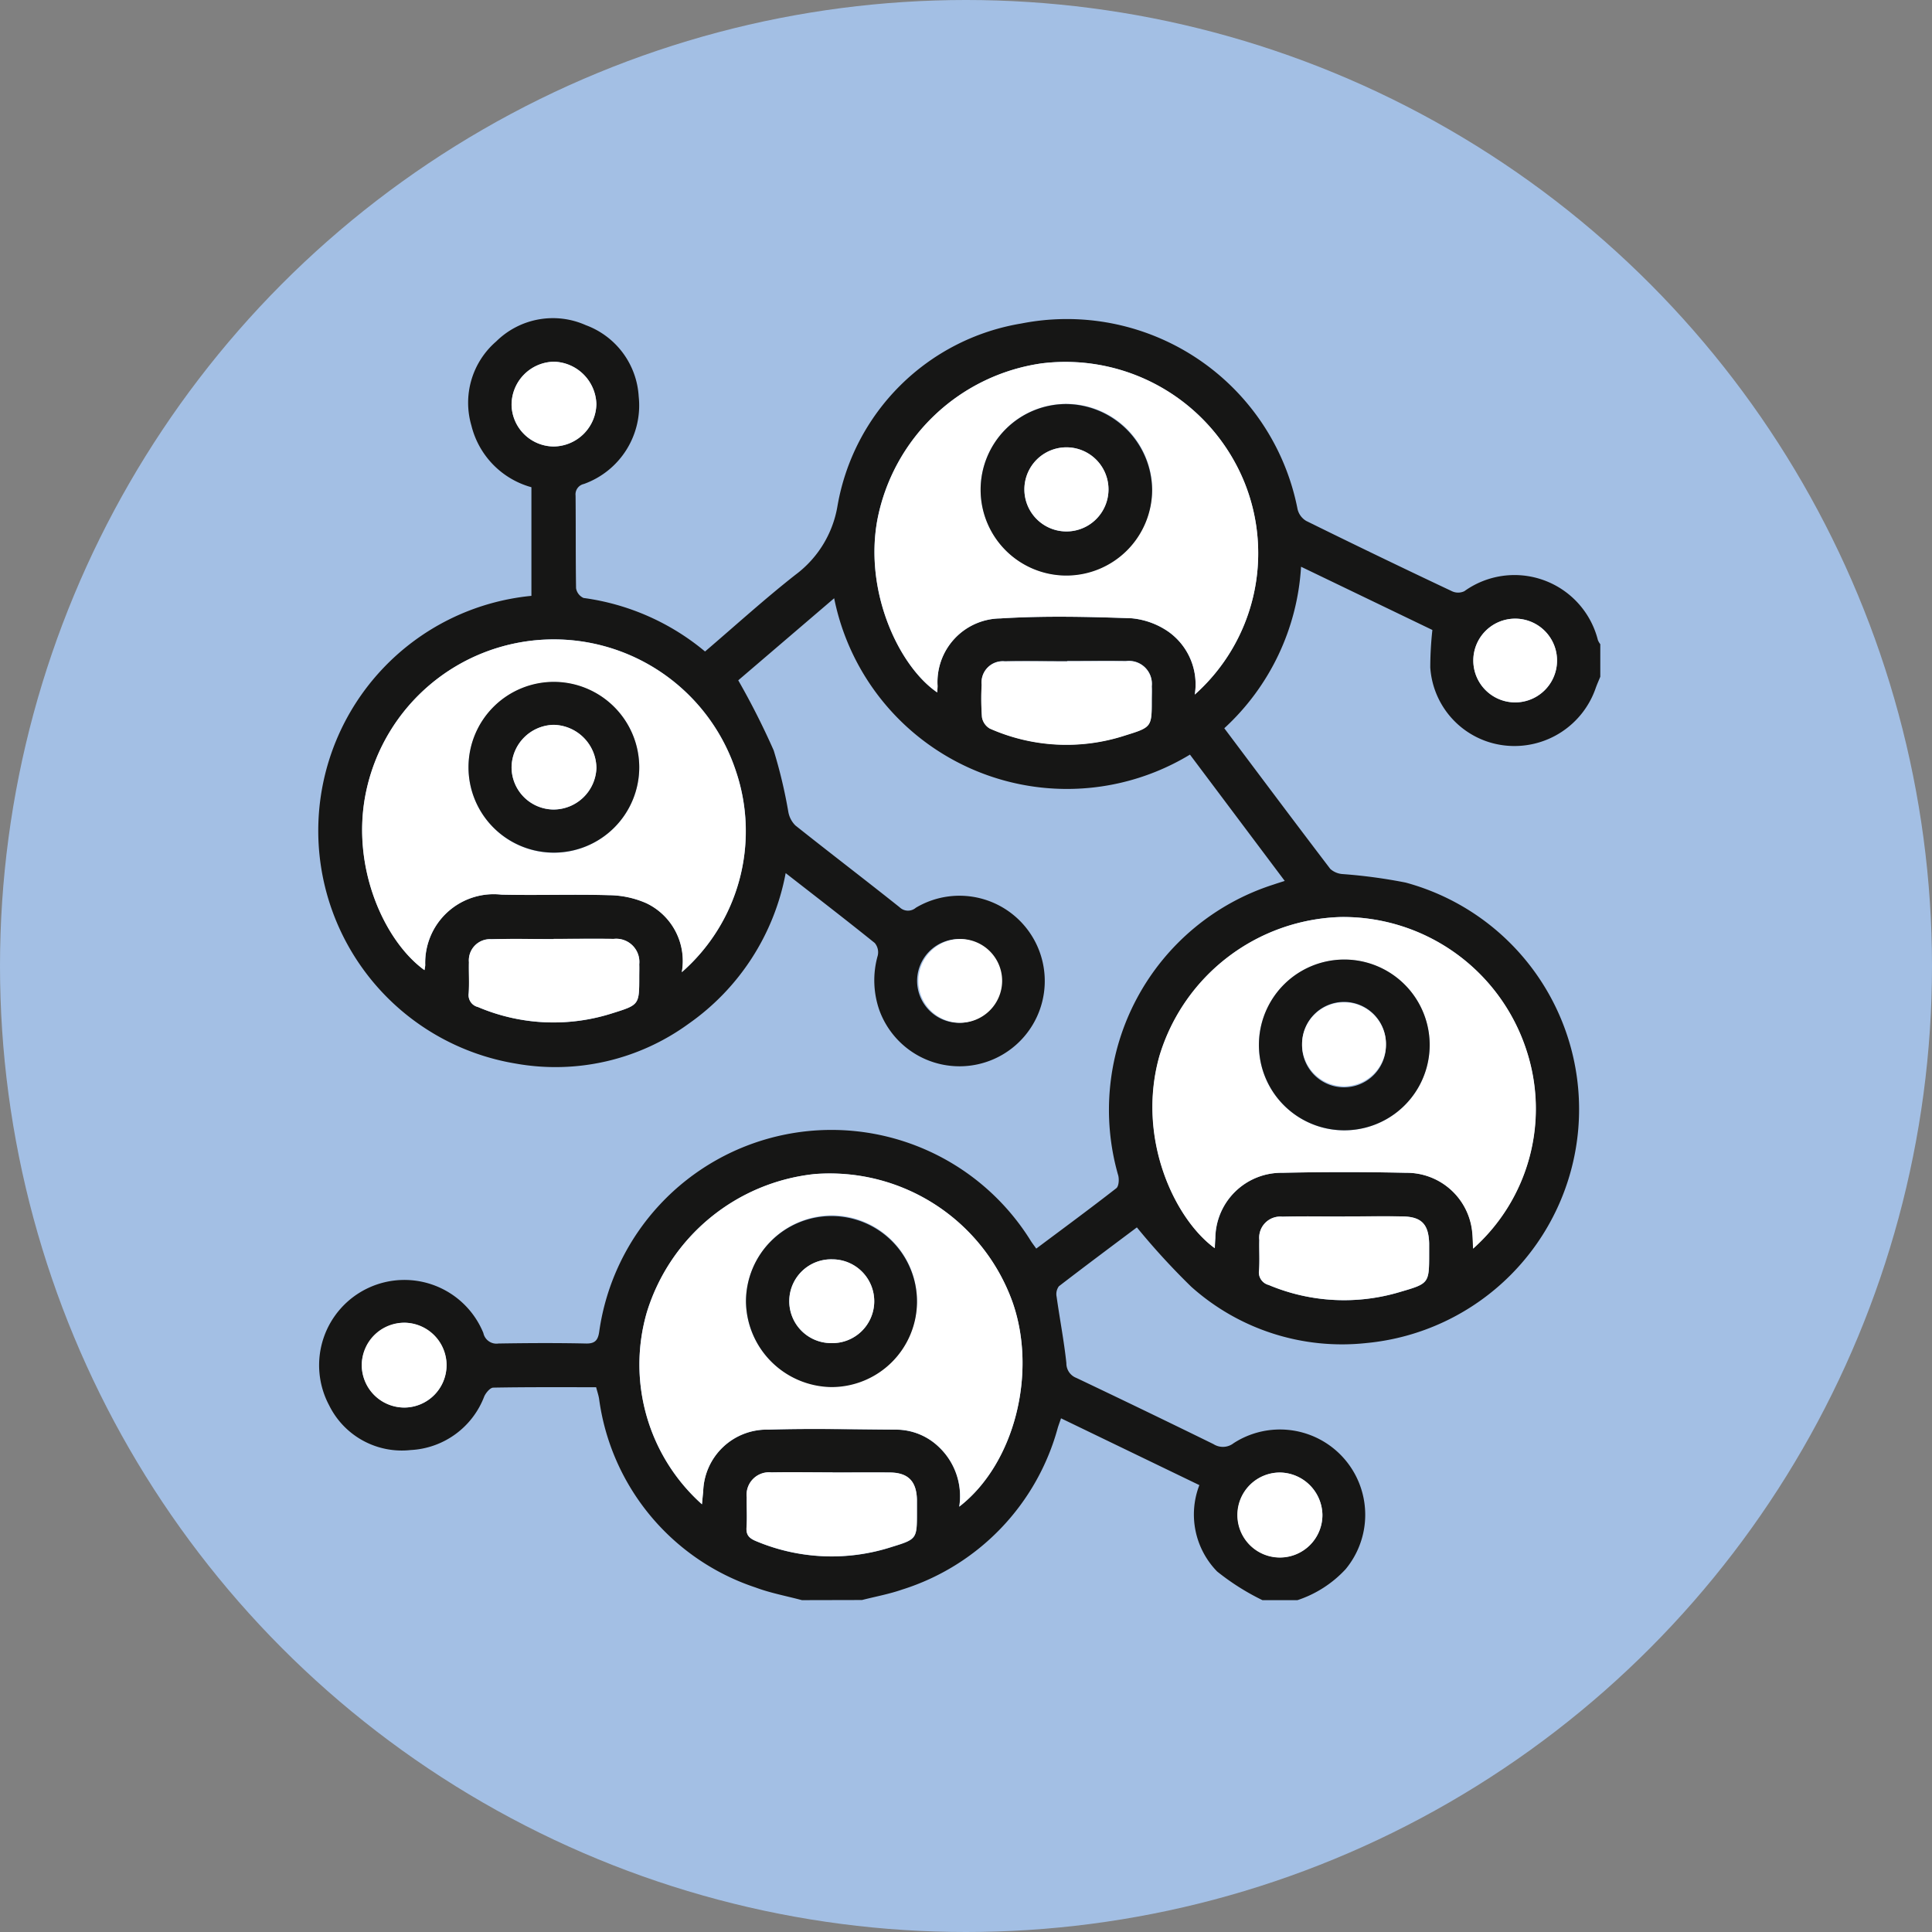 <svg xmlns="http://www.w3.org/2000/svg" xmlns:xlink="http://www.w3.org/1999/xlink" width="85" height="85" viewBox="0 0 85 85">
  <rect x="0" y="0" width="85" height="85" fill="#808080" stroke="none"/>
  <defs>
    <clipPath id="clip-path">
      <rect id="Rectángulo_345386" data-name="Rectángulo 345386" width="56.406" height="56.402" fill="none"/>
    </clipPath>
  </defs>
  <g id="Grupo_1014958" data-name="Grupo 1014958" transform="translate(-414 -1264)">
    <g id="Grupo_1014725" data-name="Grupo 1014725" transform="translate(0 -36)">
      <circle id="Elipse_5594" data-name="Elipse 5594" cx="42.5" cy="42.5" r="42.5" transform="translate(414 1300)" fill="#a3bfe4"/>
      <g id="Grupo_1014720" data-name="Grupo 1014720" transform="translate(428 1314)">
        <g id="Grupo_1014719" data-name="Grupo 1014719" clip-path="url(#clip-path)">
          <path id="Trazado_601597" data-name="Trazado 601597" d="M21.282,56.4c-.68-.182-1.38-.311-2.037-.556a10.176,10.176,0,0,1-6.889-8.312c-.027-.159-.08-.313-.129-.5-1.518,0-3.021-.01-4.523.018-.139,0-.327.226-.4.389a3.665,3.665,0,0,1-3.237,2.357A3.563,3.563,0,0,1,.482,47.831a3.752,3.752,0,1,1,6.784-3.184.588.588,0,0,0,.664.462c1.284-.021,2.569-.028,3.853,0,.42.01.53-.172.581-.528a10.319,10.319,0,0,1,18.984-3.992c.067.107.146.207.243.344,1.188-.888,2.367-1.756,3.522-2.656.111-.087.13-.392.083-.567a10.407,10.407,0,0,1,6.827-12.791c.152-.052.306-.1.5-.162L38.353,19.2A10.447,10.447,0,0,1,22.7,12.32L18.48,15.931a33.469,33.469,0,0,1,1.559,3.083,21.72,21.72,0,0,1,.645,2.711,1.121,1.121,0,0,0,.309.591c1.521,1.21,3.067,2.389,4.587,3.6a.53.53,0,0,0,.715.02,3.752,3.752,0,1,1-1.6,4.528,3.983,3.983,0,0,1-.076-2.429.638.638,0,0,0-.134-.548c-1.27-1.022-2.562-2.017-3.919-3.074a10.427,10.427,0,0,1-4.275,6.632,9.947,9.947,0,0,1-7.6,1.748A10.383,10.383,0,0,1,9.38,12.215V7.436A3.744,3.744,0,0,1,6.739,4.719a3.563,3.563,0,0,1,1.095-3.7A3.548,3.548,0,0,1,11.771.305,3.566,3.566,0,0,1,14.1,3.443a3.67,3.67,0,0,1-2.411,3.85.468.468,0,0,0-.366.511c.013,1.358,0,2.716.021,4.073a.569.569,0,0,0,.33.431,10.536,10.536,0,0,1,5.345,2.355c1.333-1.139,2.618-2.308,3.982-3.379a4.739,4.739,0,0,0,1.841-3A9.84,9.84,0,0,1,30.938.232,10.34,10.34,0,0,1,43.087,8.4a.823.823,0,0,0,.38.518q3.2,1.578,6.428,3.1a.633.633,0,0,0,.532-.009,3.783,3.783,0,0,1,5.873,2.15.744.744,0,0,0,.106.183v1.431c-.074.184-.157.364-.22.551a3.781,3.781,0,0,1-3.81,2.489,3.7,3.7,0,0,1-3.45-3.448,15.345,15.345,0,0,1,.093-1.649l-5.778-2.782a10.491,10.491,0,0,1-3.377,7.106c1.571,2.092,3.107,4.147,4.663,6.188a.9.9,0,0,0,.55.228,23.034,23.034,0,0,1,2.763.373,10.332,10.332,0,0,1-1.731,20.26,9.941,9.941,0,0,1-7.7-2.479A31.353,31.353,0,0,1,36.018,40c-1.1.824-2.274,1.7-3.432,2.591a.58.58,0,0,0-.1.455c.137.976.326,1.947.43,2.926a.685.685,0,0,0,.441.651q3.024,1.438,6.031,2.912a.768.768,0,0,0,.889-.043,3.752,3.752,0,0,1,4.926,5.544A5.032,5.032,0,0,1,43.083,56.4H41.542a10.54,10.54,0,0,1-1.993-1.261,3.588,3.588,0,0,1-.782-3.8L32.681,48.4c-.056.163-.1.282-.138.4a10.294,10.294,0,0,1-6.848,7.133c-.574.2-1.179.31-1.77.461ZM28.2,52.29c2.448-1.891,3.437-5.907,2.344-9.006a8.543,8.543,0,0,0-8.7-5.629,8.678,8.678,0,0,0-7.386,6.08,8.245,8.245,0,0,0,2.425,8.449c.018-.193.032-.372.054-.55A2.8,2.8,0,0,1,19.814,48.9c1.868-.061,3.739-.013,5.609,0a2.721,2.721,0,0,1,1.888.768A2.979,2.979,0,0,1,28.2,52.29m22.6-11.352a8.236,8.236,0,0,0,2.358-8.72A8.482,8.482,0,0,0,45,26.344a8.594,8.594,0,0,0-7.989,6.127c-1.009,3.6.665,7.152,2.437,8.442.009-.158.015-.3.025-.443a2.908,2.908,0,0,1,2.95-2.873q2.724-.058,5.449,0a2.894,2.894,0,0,1,2.9,2.569c.03.247.03.5.044.77M38.565,16.559a8.323,8.323,0,0,0,2.177-9.354,8.5,8.5,0,0,0-8.911-5.217A8.6,8.6,0,0,0,24.6,8.864c-.592,3.186.957,6.458,2.632,7.6.006-.1.011-.19.016-.281a2.8,2.8,0,0,1,2.763-2.974c1.918-.12,3.851-.074,5.775-.006a3.391,3.391,0,0,1,1.615.588,2.839,2.839,0,0,1,1.163,2.769M16,28.77a8.243,8.243,0,0,0,2.389-8.817,8.438,8.438,0,0,0-16.259.781c-.742,3.32.758,6.653,2.547,7.946a1.488,1.488,0,0,0,.034-.221,3.015,3.015,0,0,1,3.352-3.1c1.577.037,3.156-.022,4.733.024a4.171,4.171,0,0,1,1.642.352A2.814,2.814,0,0,1,16,28.77m6.632,22.013c-.9,0-1.8-.012-2.693,0a.99.99,0,0,0-1.084,1.1c-.007.44.022.881-.009,1.319-.024.334.118.475.409.6a8.583,8.583,0,0,0,5.988.257c1.109-.34,1.1-.358,1.1-1.534,0-.183,0-.367,0-.55-.022-.8-.39-1.179-1.185-1.187-.843-.009-1.686,0-2.528,0M32.953,15.091v0c-.915,0-1.831-.014-2.745,0a.933.933,0,0,0-1.017,1.029,11.252,11.252,0,0,0,.013,1.426.718.718,0,0,0,.343.5,8.319,8.319,0,0,0,5.972.3c1.158-.361,1.155-.37,1.155-1.558,0-.2.008-.4,0-.6a1.009,1.009,0,0,0-1.137-1.106c-.86-.013-1.72,0-2.581,0M10.359,27.307v.007c-.915,0-1.831-.018-2.746.006a.931.931,0,0,0-.981,1.013c-.012.457.02.917-.011,1.373a.538.538,0,0,0,.408.6,8.482,8.482,0,0,0,5.929.269c1.169-.367,1.167-.372,1.167-1.6,0-.183.006-.366,0-.549A1.019,1.019,0,0,0,13,27.31c-.879-.015-1.758,0-2.637,0M45.174,39.518v.006c-.917,0-1.834-.019-2.751.006a.929.929,0,0,0-1.017,1.031c-.013.44.019.882-.011,1.32a.572.572,0,0,0,.422.653,8.551,8.551,0,0,0,5.786.306c1.277-.371,1.275-.376,1.275-1.7,0-.147,0-.294,0-.44-.026-.835-.34-1.165-1.172-1.181s-1.687,0-2.531,0M5.647,46.069A1.894,1.894,0,0,0,3.8,44.195a1.917,1.917,0,0,0-1.886,1.843A1.9,1.9,0,0,0,3.8,47.927a1.868,1.868,0,0,0,1.845-1.858M10.388,5.644a1.9,1.9,0,0,0,1.85-1.866,1.92,1.92,0,0,0-1.866-1.863A1.9,1.9,0,0,0,8.507,3.823a1.868,1.868,0,0,0,1.881,1.821M28.218,31a1.843,1.843,0,1,0-1.869-1.83A1.849,1.849,0,0,0,28.218,31m14.1,19.787a1.866,1.866,0,1,0,1.864,1.852,1.9,1.9,0,0,0-1.864-1.852M52.652,13.219a1.842,1.842,0,1,0,.019,3.684,1.842,1.842,0,1,0-.019-3.684" transform="translate(0 0)" fill="#161615"/>
          <path id="Trazado_601598" data-name="Trazado 601598" d="M116.652,287.558a2.979,2.979,0,0,0-.894-2.627,2.72,2.72,0,0,0-1.888-.767c-1.87-.009-3.741-.057-5.609,0a2.8,2.8,0,0,0-2.876,2.735c-.022.178-.035.357-.054.55A8.245,8.245,0,0,1,102.907,279a8.678,8.678,0,0,1,7.386-6.08,8.543,8.543,0,0,1,8.7,5.629c1.093,3.1.1,7.115-2.344,9.006m-9.384-9.027a3.762,3.762,0,1,0,3.772-3.793,3.809,3.809,0,0,0-3.772,3.793" transform="translate(-88.447 -235.268)" fill="#fff"/>
          <path id="Trazado_601599" data-name="Trazado 601599" d="M280.251,205.613c-.015-.273-.015-.523-.044-.77a2.894,2.894,0,0,0-2.9-2.569q-2.724-.061-5.449,0a2.908,2.908,0,0,0-2.95,2.873c-.01.142-.016.285-.025.443-1.772-1.291-3.446-4.842-2.437-8.442a8.593,8.593,0,0,1,7.989-6.127,8.482,8.482,0,0,1,8.171,5.874,8.236,8.236,0,0,1-2.358,8.721m-5.705-5.209a3.756,3.756,0,1,0,.08-7.512,3.756,3.756,0,1,0-.08,7.512" transform="translate(-229.442 -164.675)" fill="#fff"/>
          <path id="Trazado_601600" data-name="Trazado 601600" d="M191.559,28.62a2.839,2.839,0,0,0-1.162-2.769,3.392,3.392,0,0,0-1.615-.588c-1.923-.069-3.856-.114-5.775.006a2.8,2.8,0,0,0-2.763,2.974c0,.091-.011.181-.016.281-1.675-1.141-3.224-4.413-2.632-7.6a8.6,8.6,0,0,1,7.229-6.876,8.5,8.5,0,0,1,8.911,5.217,8.324,8.324,0,0,1-2.177,9.354m-1.876-9.015a3.773,3.773,0,1,0-3.785,3.771,3.813,3.813,0,0,0,3.785-3.771" transform="translate(-152.993 -12.062)" fill="#fff"/>
          <path id="Trazado_601601" data-name="Trazado 601601" d="M28.066,117.059a2.813,2.813,0,0,0-1.562-3.032,4.169,4.169,0,0,0-1.641-.352c-1.576-.046-3.156.013-4.733-.024a3.015,3.015,0,0,0-3.352,3.1,1.494,1.494,0,0,1-.034.221c-1.789-1.293-3.29-4.626-2.547-7.946a8.438,8.438,0,0,1,16.259-.781,8.243,8.243,0,0,1-2.389,8.817m-1.871-9.016a3.756,3.756,0,1,0-3.78,3.765,3.768,3.768,0,0,0,3.78-3.765" transform="translate(-12.071 -88.29)" fill="#fff"/>
          <path id="Trazado_601602" data-name="Trazado 601602" d="M140.388,368.223c.843,0,1.686-.007,2.528,0,.8.009,1.163.384,1.185,1.187,0,.183,0,.366,0,.55,0,1.176.005,1.194-1.1,1.534a8.583,8.583,0,0,1-5.988-.257c-.291-.121-.433-.262-.409-.6.031-.438,0-.879.009-1.319a.989.989,0,0,1,1.084-1.1c.9-.016,1.8,0,2.693,0" transform="translate(-117.761 -317.441)" fill="#fff"/>
          <path id="Trazado_601603" data-name="Trazado 601603" d="M215.338,109.41c.86,0,1.721-.01,2.581,0a1.009,1.009,0,0,1,1.137,1.106c.011.2,0,.4,0,.6,0,1.188,0,1.2-1.155,1.558a8.319,8.319,0,0,1-5.972-.3.718.718,0,0,1-.343-.5,11.229,11.229,0,0,1-.013-1.426.932.932,0,0,1,1.017-1.029c.915-.018,1.83,0,2.745,0Z" transform="translate(-182.385 -94.319)" fill="#fff"/>
          <path id="Trazado_601604" data-name="Trazado 601604" d="M51.739,197.985c.879,0,1.758-.012,2.637,0a1.019,1.019,0,0,1,1.128,1.118c.007.183,0,.366,0,.549,0,1.23,0,1.235-1.167,1.6a8.483,8.483,0,0,1-5.929-.269.538.538,0,0,1-.408-.6c.031-.456,0-.915.01-1.373A.931.931,0,0,1,48.993,198c.915-.024,1.831-.006,2.746-.006v-.007" transform="translate(-41.38 -170.679)" fill="#fff"/>
          <path id="Trazado_601605" data-name="Trazado 601605" d="M303.937,286.533c.844,0,1.687-.013,2.531,0s1.146.345,1.172,1.181c0,.147,0,.293,0,.44,0,1.323,0,1.328-1.275,1.7a8.552,8.552,0,0,1-5.786-.306.572.572,0,0,1-.422-.653c.03-.438,0-.88.011-1.32a.929.929,0,0,1,1.017-1.031c.916-.025,1.834-.006,2.751-.006v-.007" transform="translate(-258.764 -247.016)" fill="#fff"/>
          <path id="Trazado_601606" data-name="Trazado 601606" d="M17.638,322.351a1.868,1.868,0,0,1-1.845,1.858,1.866,1.866,0,1,1,1.845-1.858" transform="translate(-11.99 -276.283)" fill="#fff"/>
          <path id="Trazado_601607" data-name="Trazado 601607" d="M63.567,17.609a1.868,1.868,0,0,1-1.881-1.821,1.9,1.9,0,0,1,1.865-1.909,1.92,1.92,0,0,1,1.866,1.863,1.9,1.9,0,0,1-1.85,1.866" transform="translate(-53.179 -11.966)" fill="#fff"/>
          <path id="Trazado_601608" data-name="Trazado 601608" d="M192.934,201.737a1.842,1.842,0,1,1,1.872-1.827,1.849,1.849,0,0,1-1.872,1.827" transform="translate(-164.716 -170.741)" fill="#fff"/>
          <path id="Trazado_601609" data-name="Trazado 601609" d="M295.139,368.26A1.894,1.894,0,0,1,297,370.112a1.871,1.871,0,1,1-1.864-1.852" transform="translate(-252.82 -317.476)" fill="#fff"/>
          <path id="Trazado_601610" data-name="Trazado 601610" d="M370.152,95.854a1.842,1.842,0,1,1,.019,3.684,1.842,1.842,0,1,1-.019-3.684" transform="translate(-317.5 -82.636)" fill="#fff"/>
          <path id="Trazado_601611" data-name="Trazado 601611" d="M136.478,290.009a3.762,3.762,0,1,1,3.747,3.763,3.814,3.814,0,0,1-3.747-3.763m3.739,1.828a1.843,1.843,0,1,0,.068-3.685,1.843,1.843,0,1,0-.068,3.685" transform="translate(-117.658 -246.746)" fill="#161615"/>
          <path id="Trazado_601612" data-name="Trazado 601612" d="M303.71,212.124a3.756,3.756,0,1,1,.08-7.512,3.756,3.756,0,1,1-.08,7.512m1.872-3.743a1.845,1.845,0,1,0-3.689-.052,1.845,1.845,0,1,0,3.689.052" transform="translate(-258.606 -176.396)" fill="#161615"/>
          <path id="Trazado_601613" data-name="Trazado 601613" d="M218.875,31.149a3.773,3.773,0,1,1-3.791-3.767,3.818,3.818,0,0,1,3.791,3.767m-5.62-.02a1.849,1.849,0,1,0,3.7.016,1.849,1.849,0,1,0-3.7-.016" transform="translate(-182.186 -23.606)" fill="#161615"/>
          <path id="Trazado_601614" data-name="Trazado 601614" d="M55.456,119.755A3.756,3.756,0,1,1,51.721,116a3.763,3.763,0,0,1,3.735,3.757m-3.774,1.861a1.892,1.892,0,0,0,1.89-1.825,1.921,1.921,0,0,0-1.884-1.9,1.892,1.892,0,0,0-1.849,1.868,1.862,1.862,0,0,0,1.843,1.857" transform="translate(-41.332 -100.001)" fill="#161615"/>
          <path id="Trazado_601615" data-name="Trazado 601615" d="M152.124,303.941a1.843,1.843,0,1,1,.068-3.685,1.843,1.843,0,1,1-.068,3.685" transform="translate(-129.564 -258.85)" fill="#fff"/>
          <path id="Trazado_601616" data-name="Trazado 601616" d="M317.587,220.16a1.845,1.845,0,1,1-1.82-1.885,1.843,1.843,0,0,1,1.82,1.885" transform="translate(-270.611 -188.175)" fill="#fff"/>
          <path id="Trazado_601617" data-name="Trazado 601617" d="M225.3,43.02a1.849,1.849,0,1,1,3.7.016,1.849,1.849,0,1,1-3.7-.016" transform="translate(-194.231 -35.497)" fill="#fff"/>
          <path id="Trazado_601618" data-name="Trazado 601618" d="M63.53,133.448a1.862,1.862,0,0,1-1.843-1.857,1.892,1.892,0,0,1,1.849-1.868,1.921,1.921,0,0,1,1.884,1.9,1.892,1.892,0,0,1-1.89,1.825" transform="translate(-53.18 -111.834)" fill="#fff"/>
        </g>
      </g>
    </g>
  </g>
</svg>
